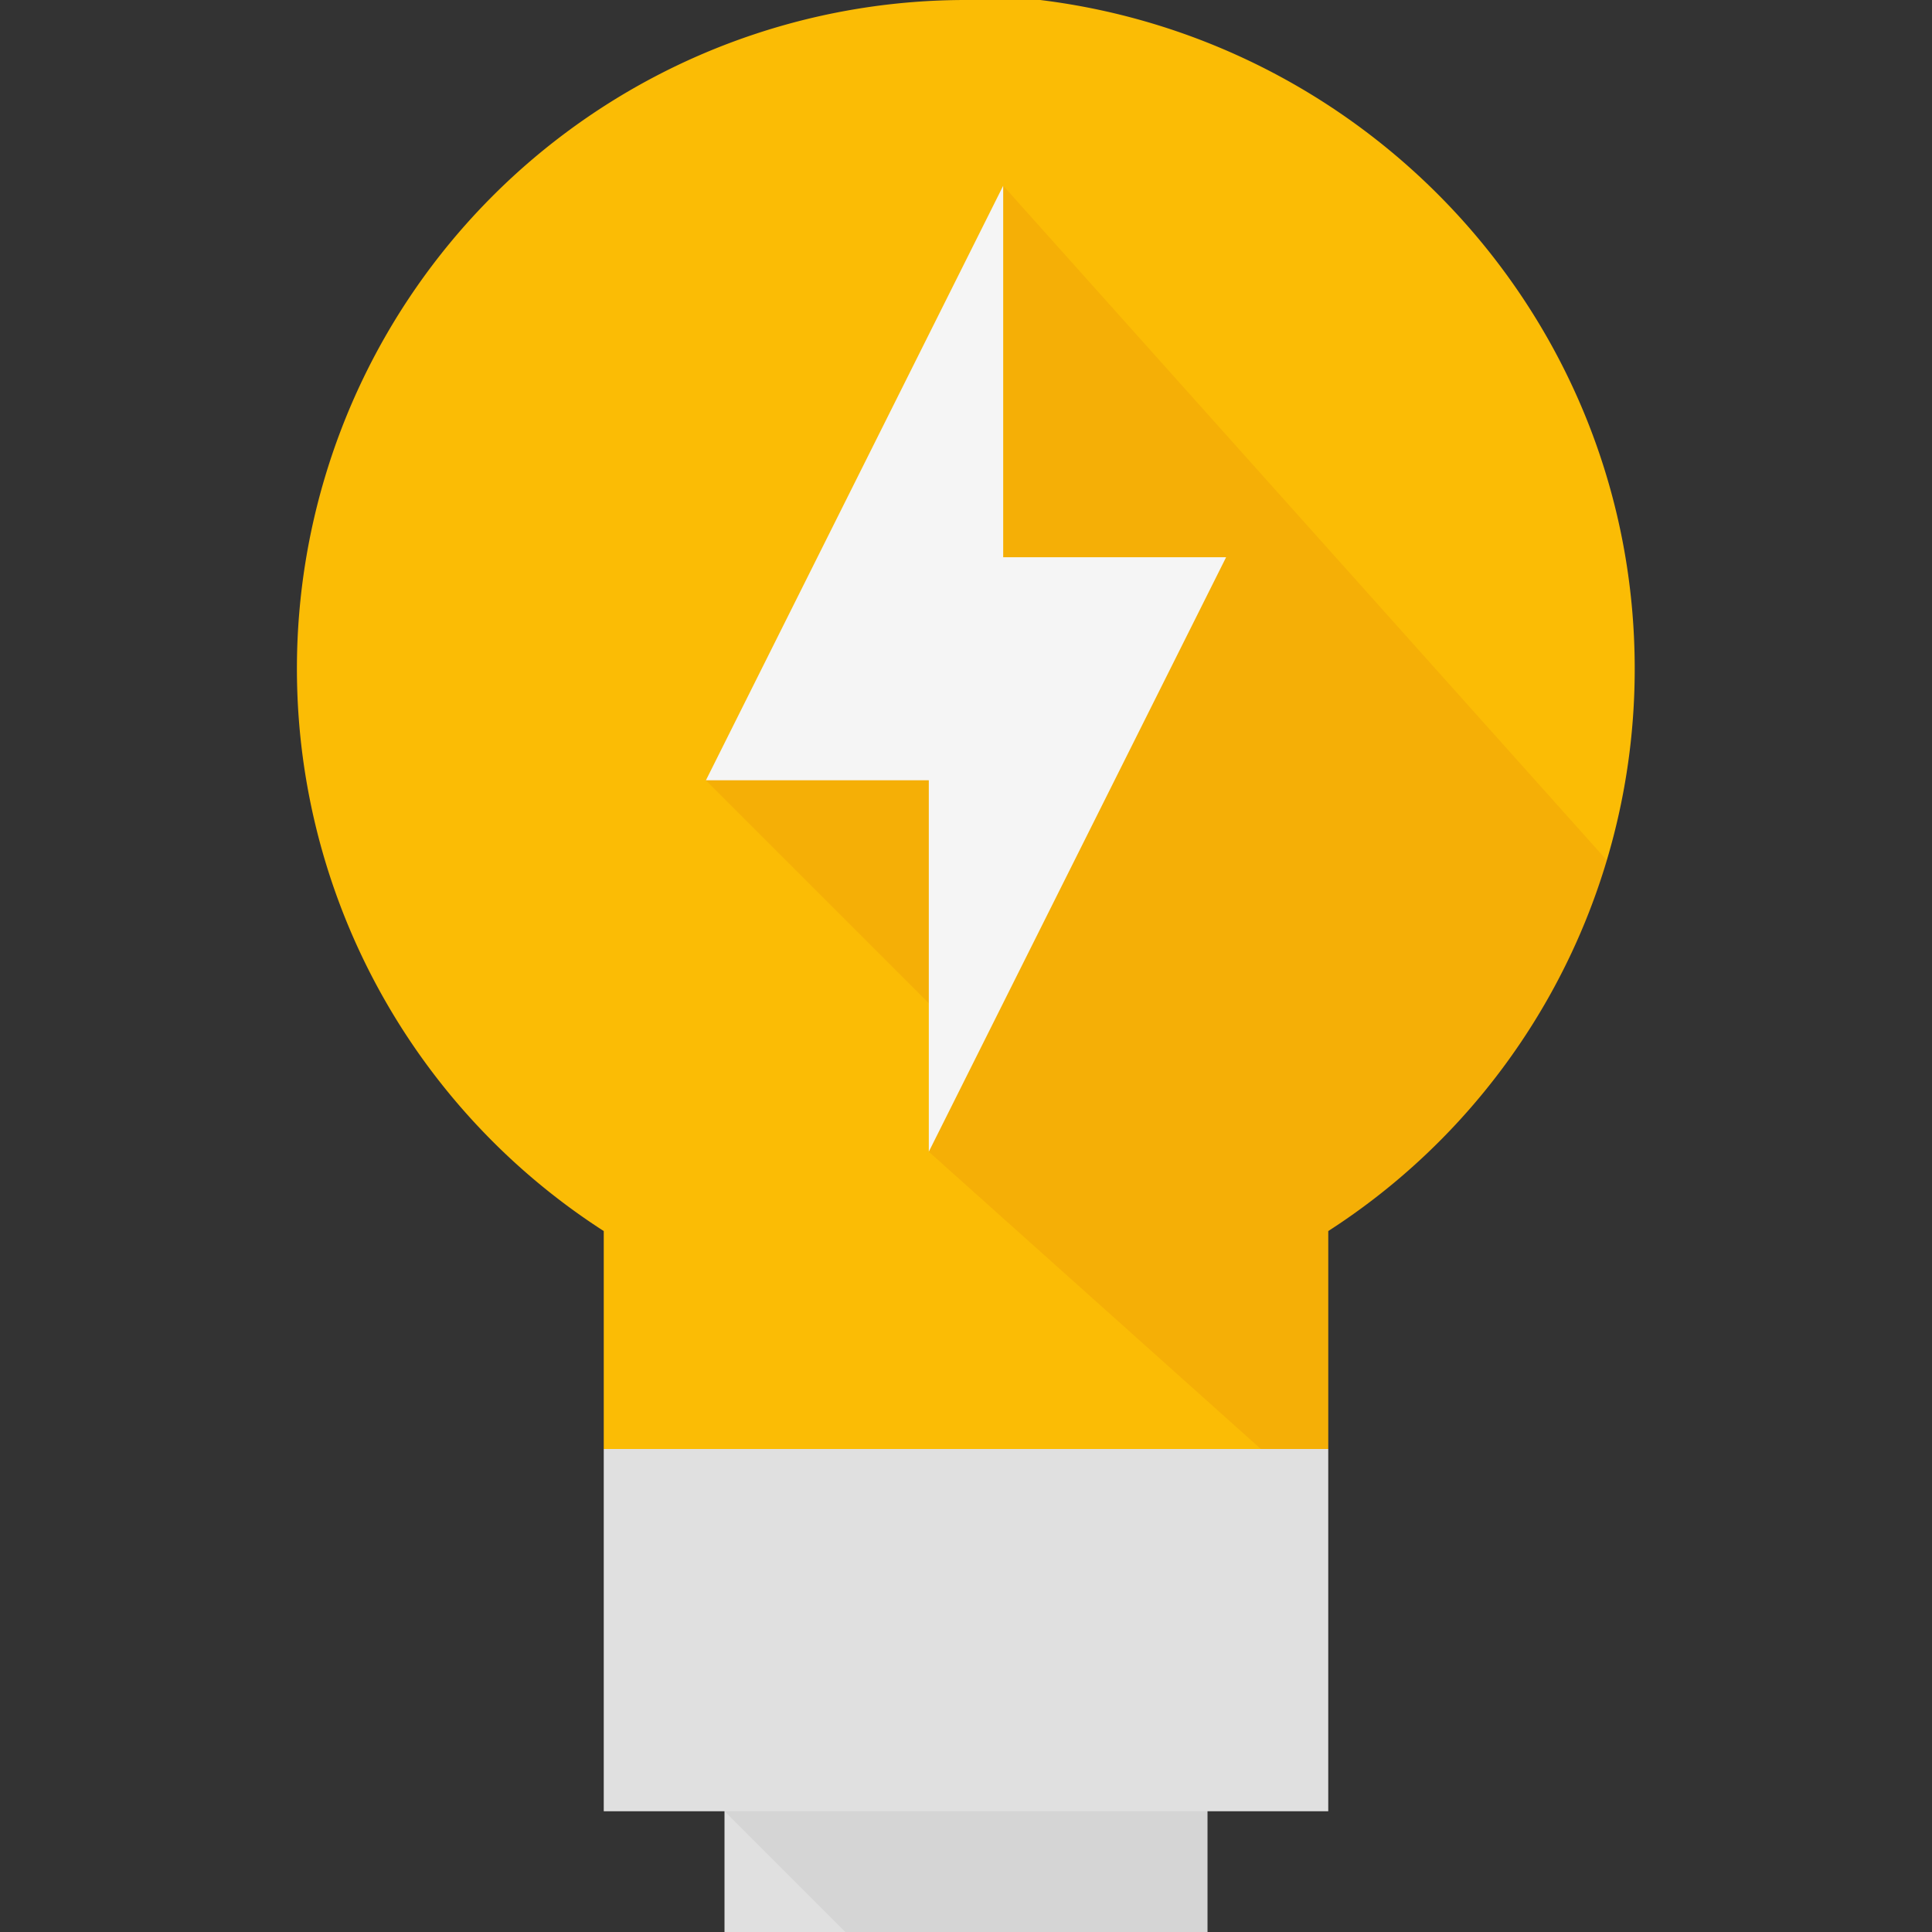 <svg viewBox="0 0 16 16" xmlns="http://www.w3.org/2000/svg"><rect x="0" y="0" width="16" height="16" fill="#333333" stroke="none"/><g fill="none" fill-rule="evenodd"><path fill="#E0E0E0" d="M10 16H6v-1H5v-3h6v3h-1z"/><path fill-opacity=".05" fill="#000" d="M6 15h4v1H7z"/><path d="M13.538 5.538A5.534 5.534 0 0 1 11 10.195V12H5v-1.805A5.538 5.538 0 0 1 8 0h.615c2.77.34 4.923 2.688 4.923 5.538z" fill="#FBBC05"/><path d="M11 11.097V12h-.558l-2.75-2.462v-1.23L5.846 6.462l2.462-4.924 5 5.588A5.55 5.55 0 0 1 11 10.195v.902z" fill-opacity=".1" fill="#BF360C"/><path fill="#F5F5F5" d="M8.308 4.615h1.846L7.692 9.538V6.462H5.846l2.462-4.924z"/></g></svg>